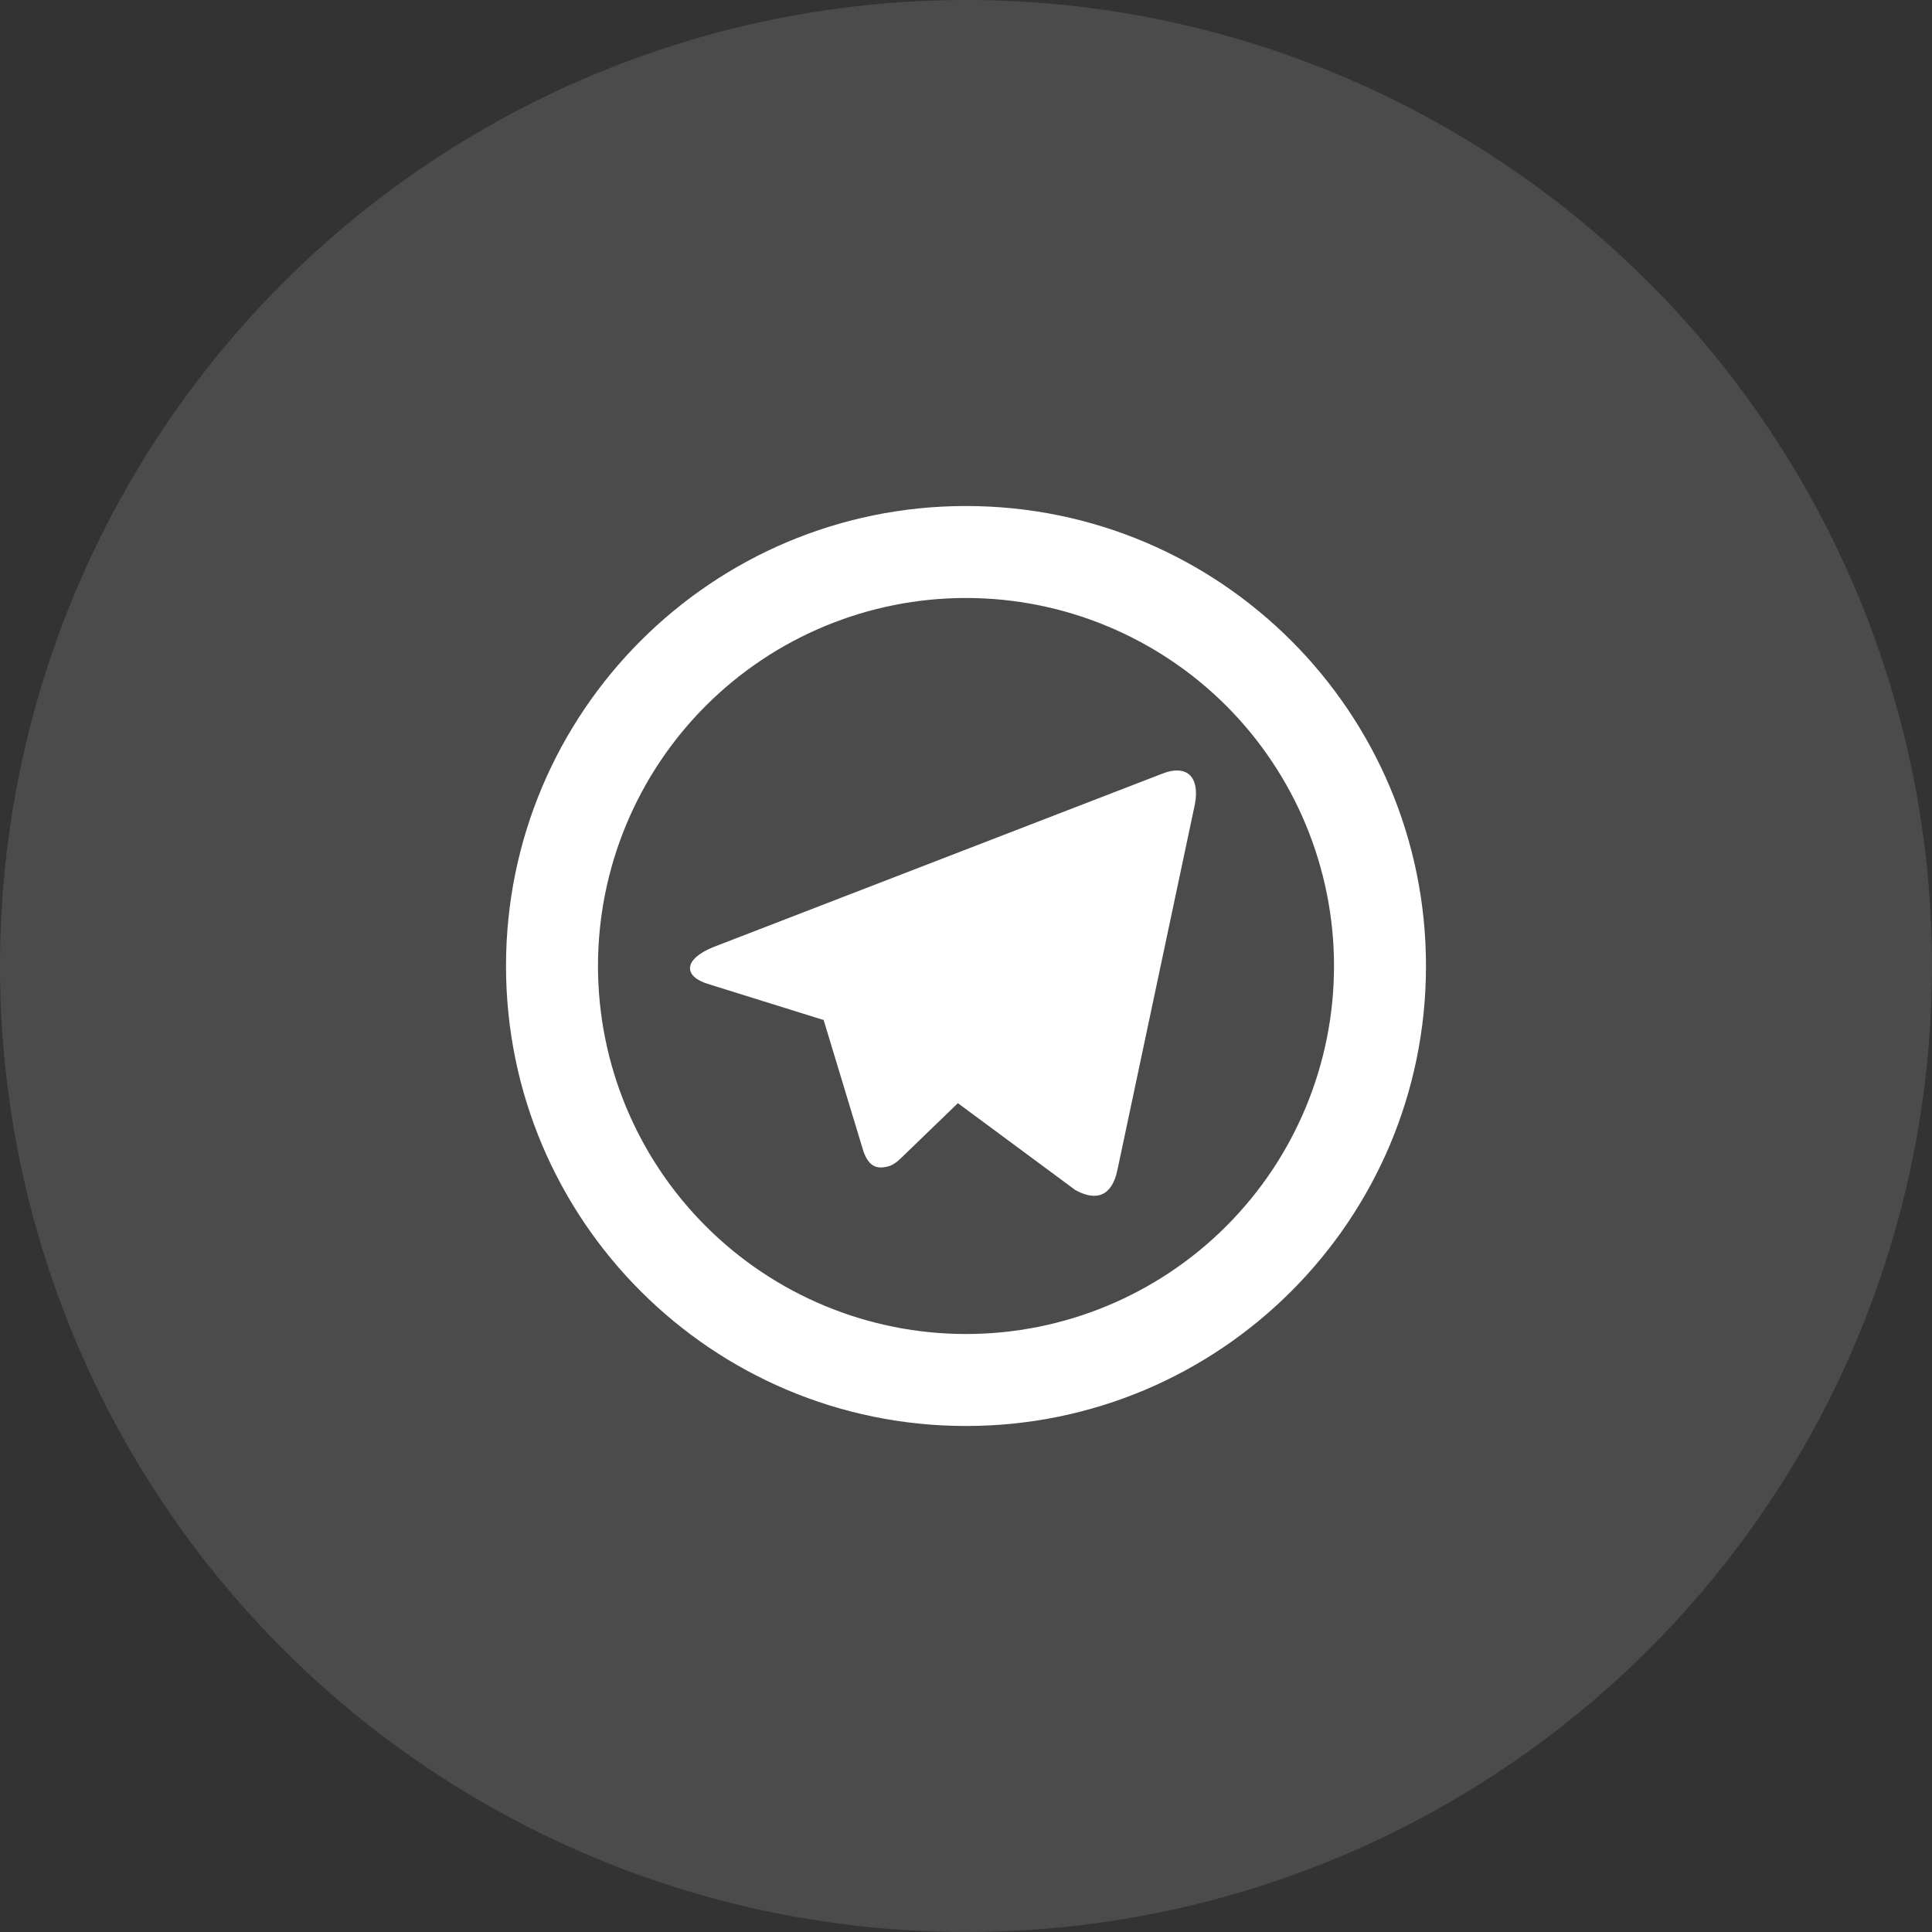 <svg width="56" height="56" viewBox="0 0 56 56" fill="none" xmlns="http://www.w3.org/2000/svg">
<rect x="0" y="0" width="56" height="56" fill="#333333" stroke="none"/>
<circle cx="28" cy="28" r="28" fill="white" fill-opacity="0.12"/>
<path d="M28 38.667C30.829 38.667 33.542 37.543 35.543 35.542C37.543 33.542 38.667 30.829 38.667 28C38.667 25.171 37.543 22.458 35.543 20.457C33.542 18.457 30.829 17.333 28 17.333C25.171 17.333 22.458 18.457 20.458 20.457C18.457 22.458 17.333 25.171 17.333 28C17.333 30.829 18.457 33.542 20.458 35.542C22.458 37.543 25.171 38.667 28 38.667ZM28 41.333C20.636 41.333 14.667 35.364 14.667 28C14.667 20.636 20.636 14.667 28 14.667C35.364 14.667 41.333 20.636 41.333 28C41.333 35.364 35.364 41.333 28 41.333ZM23.853 29.56L20.523 28.521C19.803 28.301 19.799 27.805 20.684 27.449L33.661 22.436C34.415 22.129 34.841 22.517 34.597 23.489L32.388 33.916C32.233 34.659 31.787 34.836 31.167 34.493L27.765 31.976L26.18 33.507C26.017 33.664 25.885 33.799 25.635 33.832C25.385 33.867 25.18 33.792 25.029 33.379L23.869 29.551L23.853 29.561V29.56Z" fill="white"/>
</svg>
